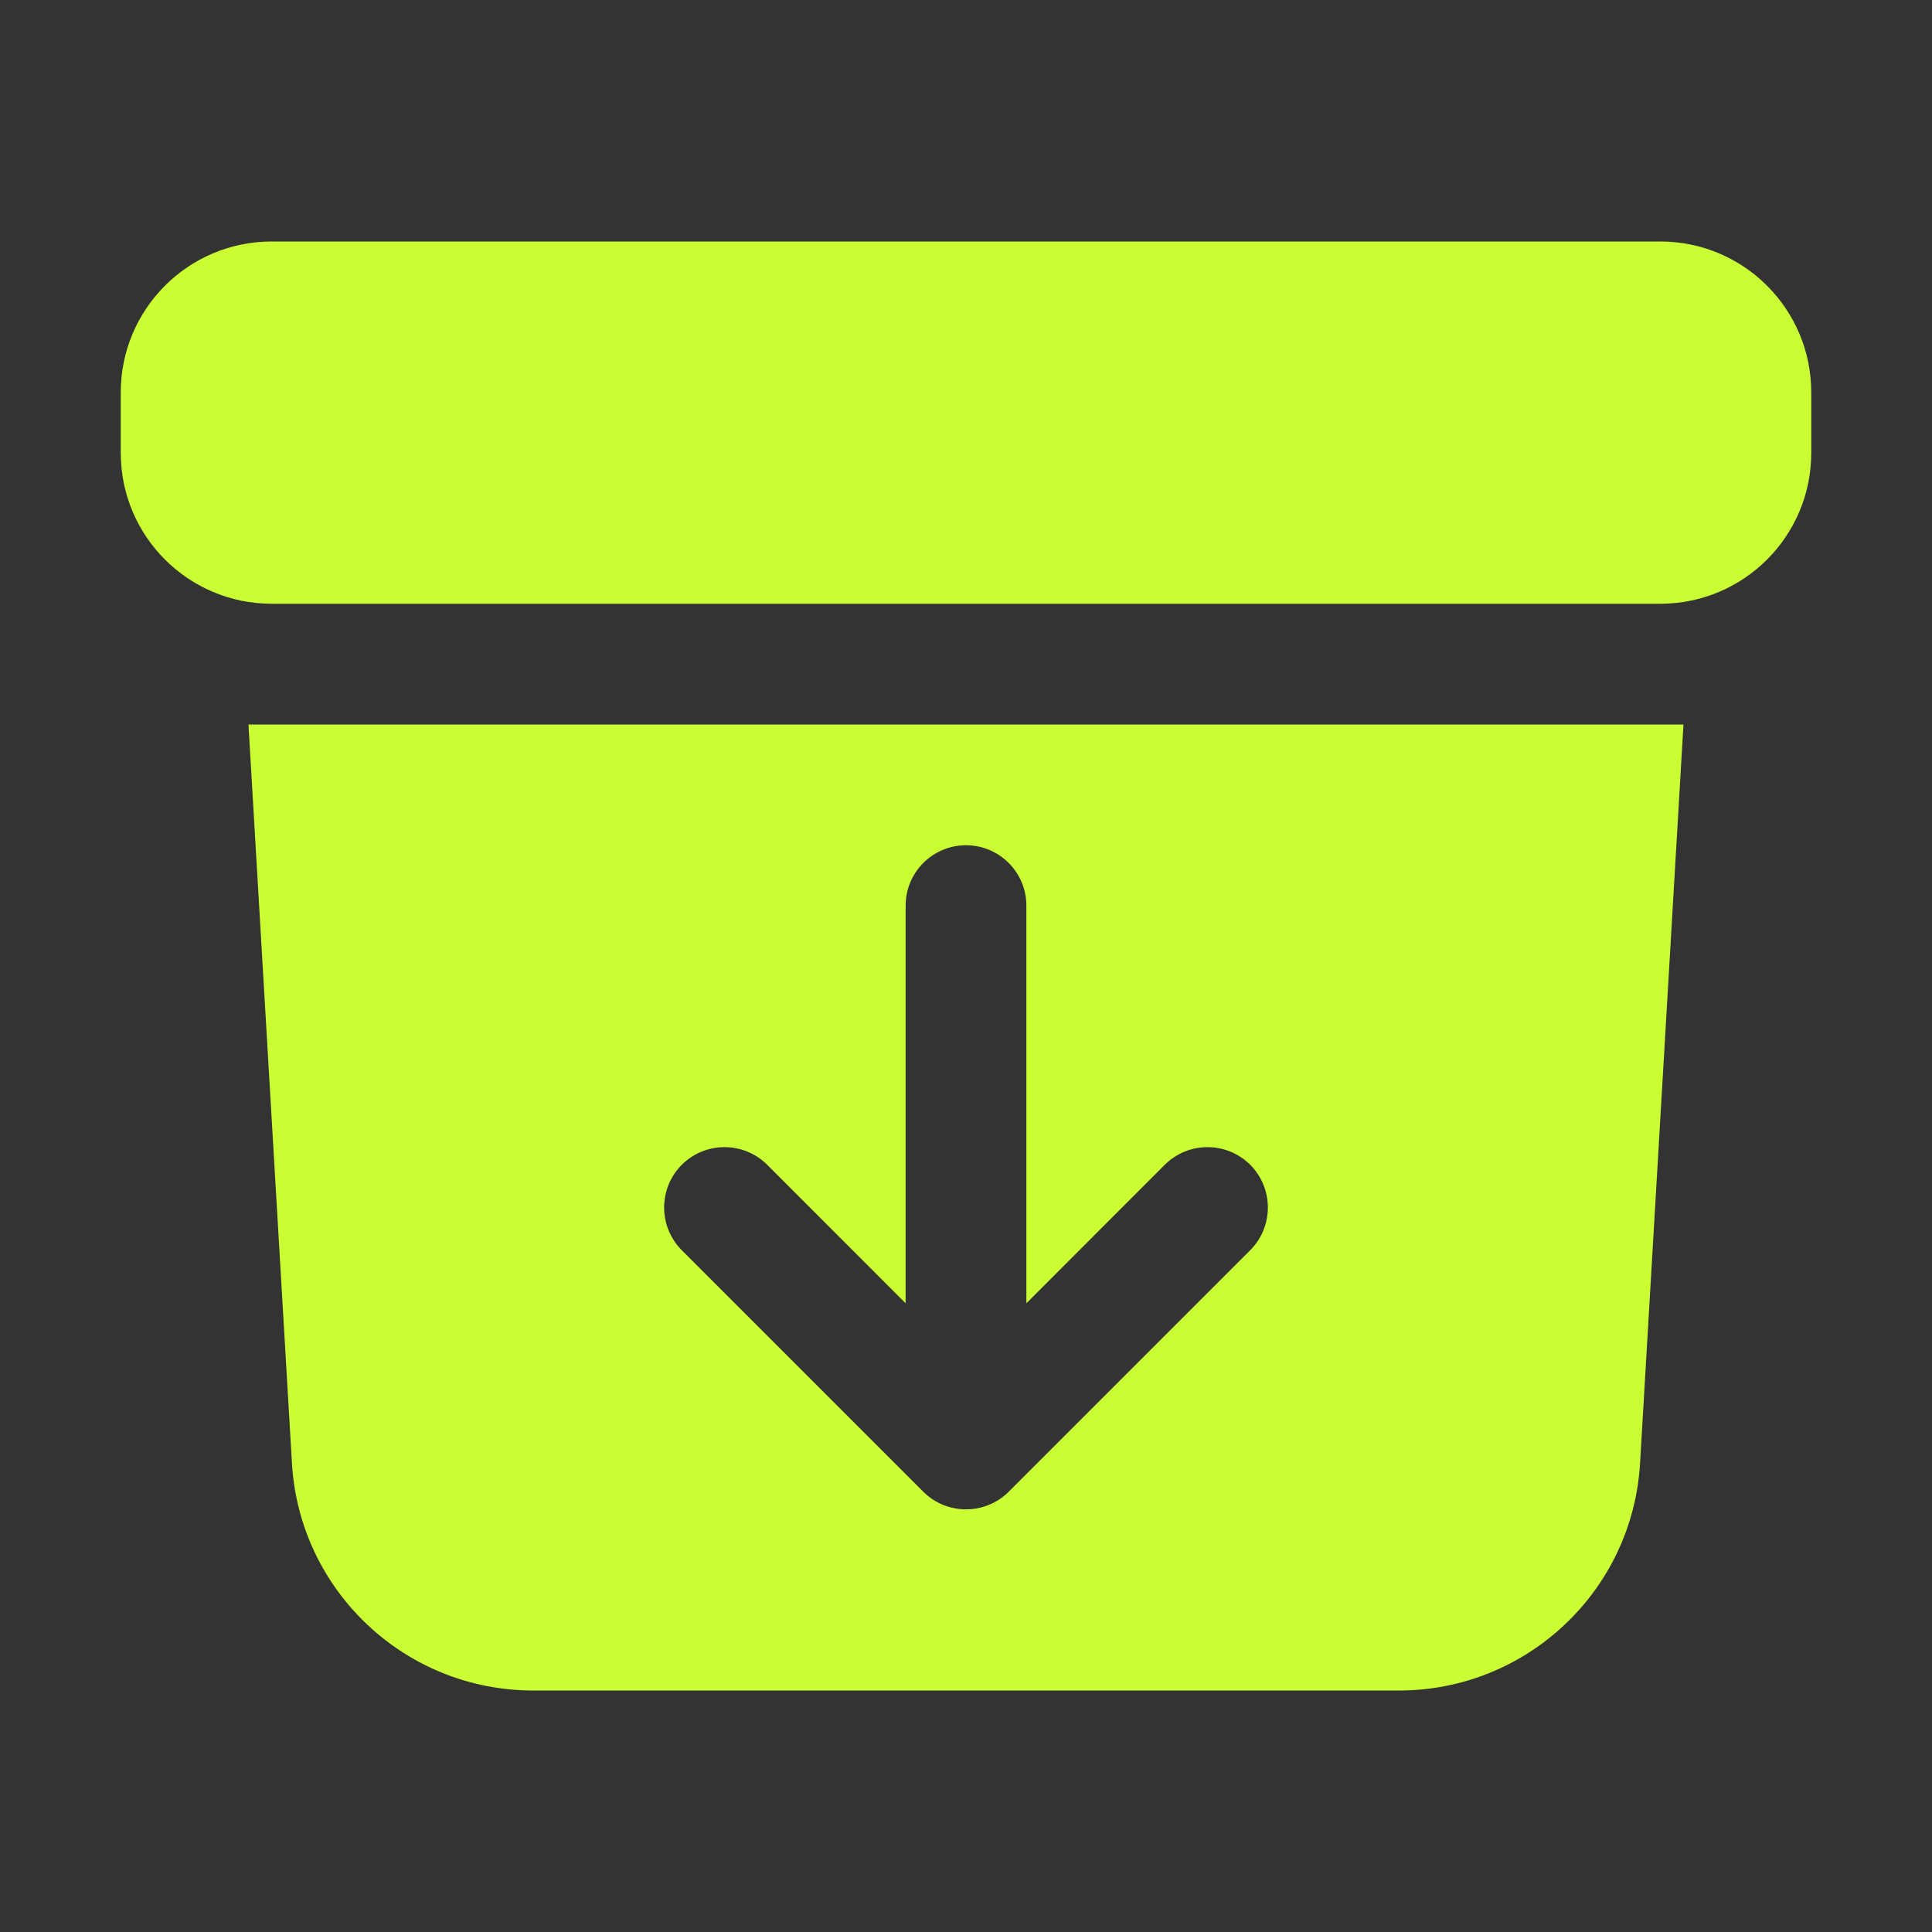 <svg width="28" height="28" viewBox="0 0 28 28" fill="none" xmlns="http://www.w3.org/2000/svg">
<rect x="0" y="0" width="28" height="28" fill="#333333" stroke="none"/>
<path d="M3.938 3.5C2.729 3.5 1.75 4.479 1.75 5.688V6.562C1.75 7.771 2.729 8.75 3.938 8.75H24.062C25.271 8.75 26.25 7.771 26.25 6.562V5.688C26.25 4.479 25.271 3.5 24.062 3.5H3.938Z" fill="#CAFF33"/>
<path fill-rule="evenodd" clip-rule="evenodd" d="M3.601 10.5L4.231 21.206C4.34 23.055 5.872 24.5 7.725 24.5H20.275C22.128 24.5 23.66 23.055 23.769 21.206L24.398 10.5H3.601ZM14 12.25C14.483 12.25 14.875 12.642 14.875 13.125V18.888L16.881 16.881C17.223 16.54 17.777 16.54 18.119 16.881C18.46 17.223 18.46 17.777 18.119 18.119L14.619 21.619C14.277 21.96 13.723 21.96 13.381 21.619L9.881 18.119C9.54 17.777 9.54 17.223 9.881 16.881C10.223 16.54 10.777 16.54 11.119 16.881L13.125 18.888V13.125C13.125 12.642 13.517 12.25 14 12.25Z" fill="#CAFF33"/>
</svg>
